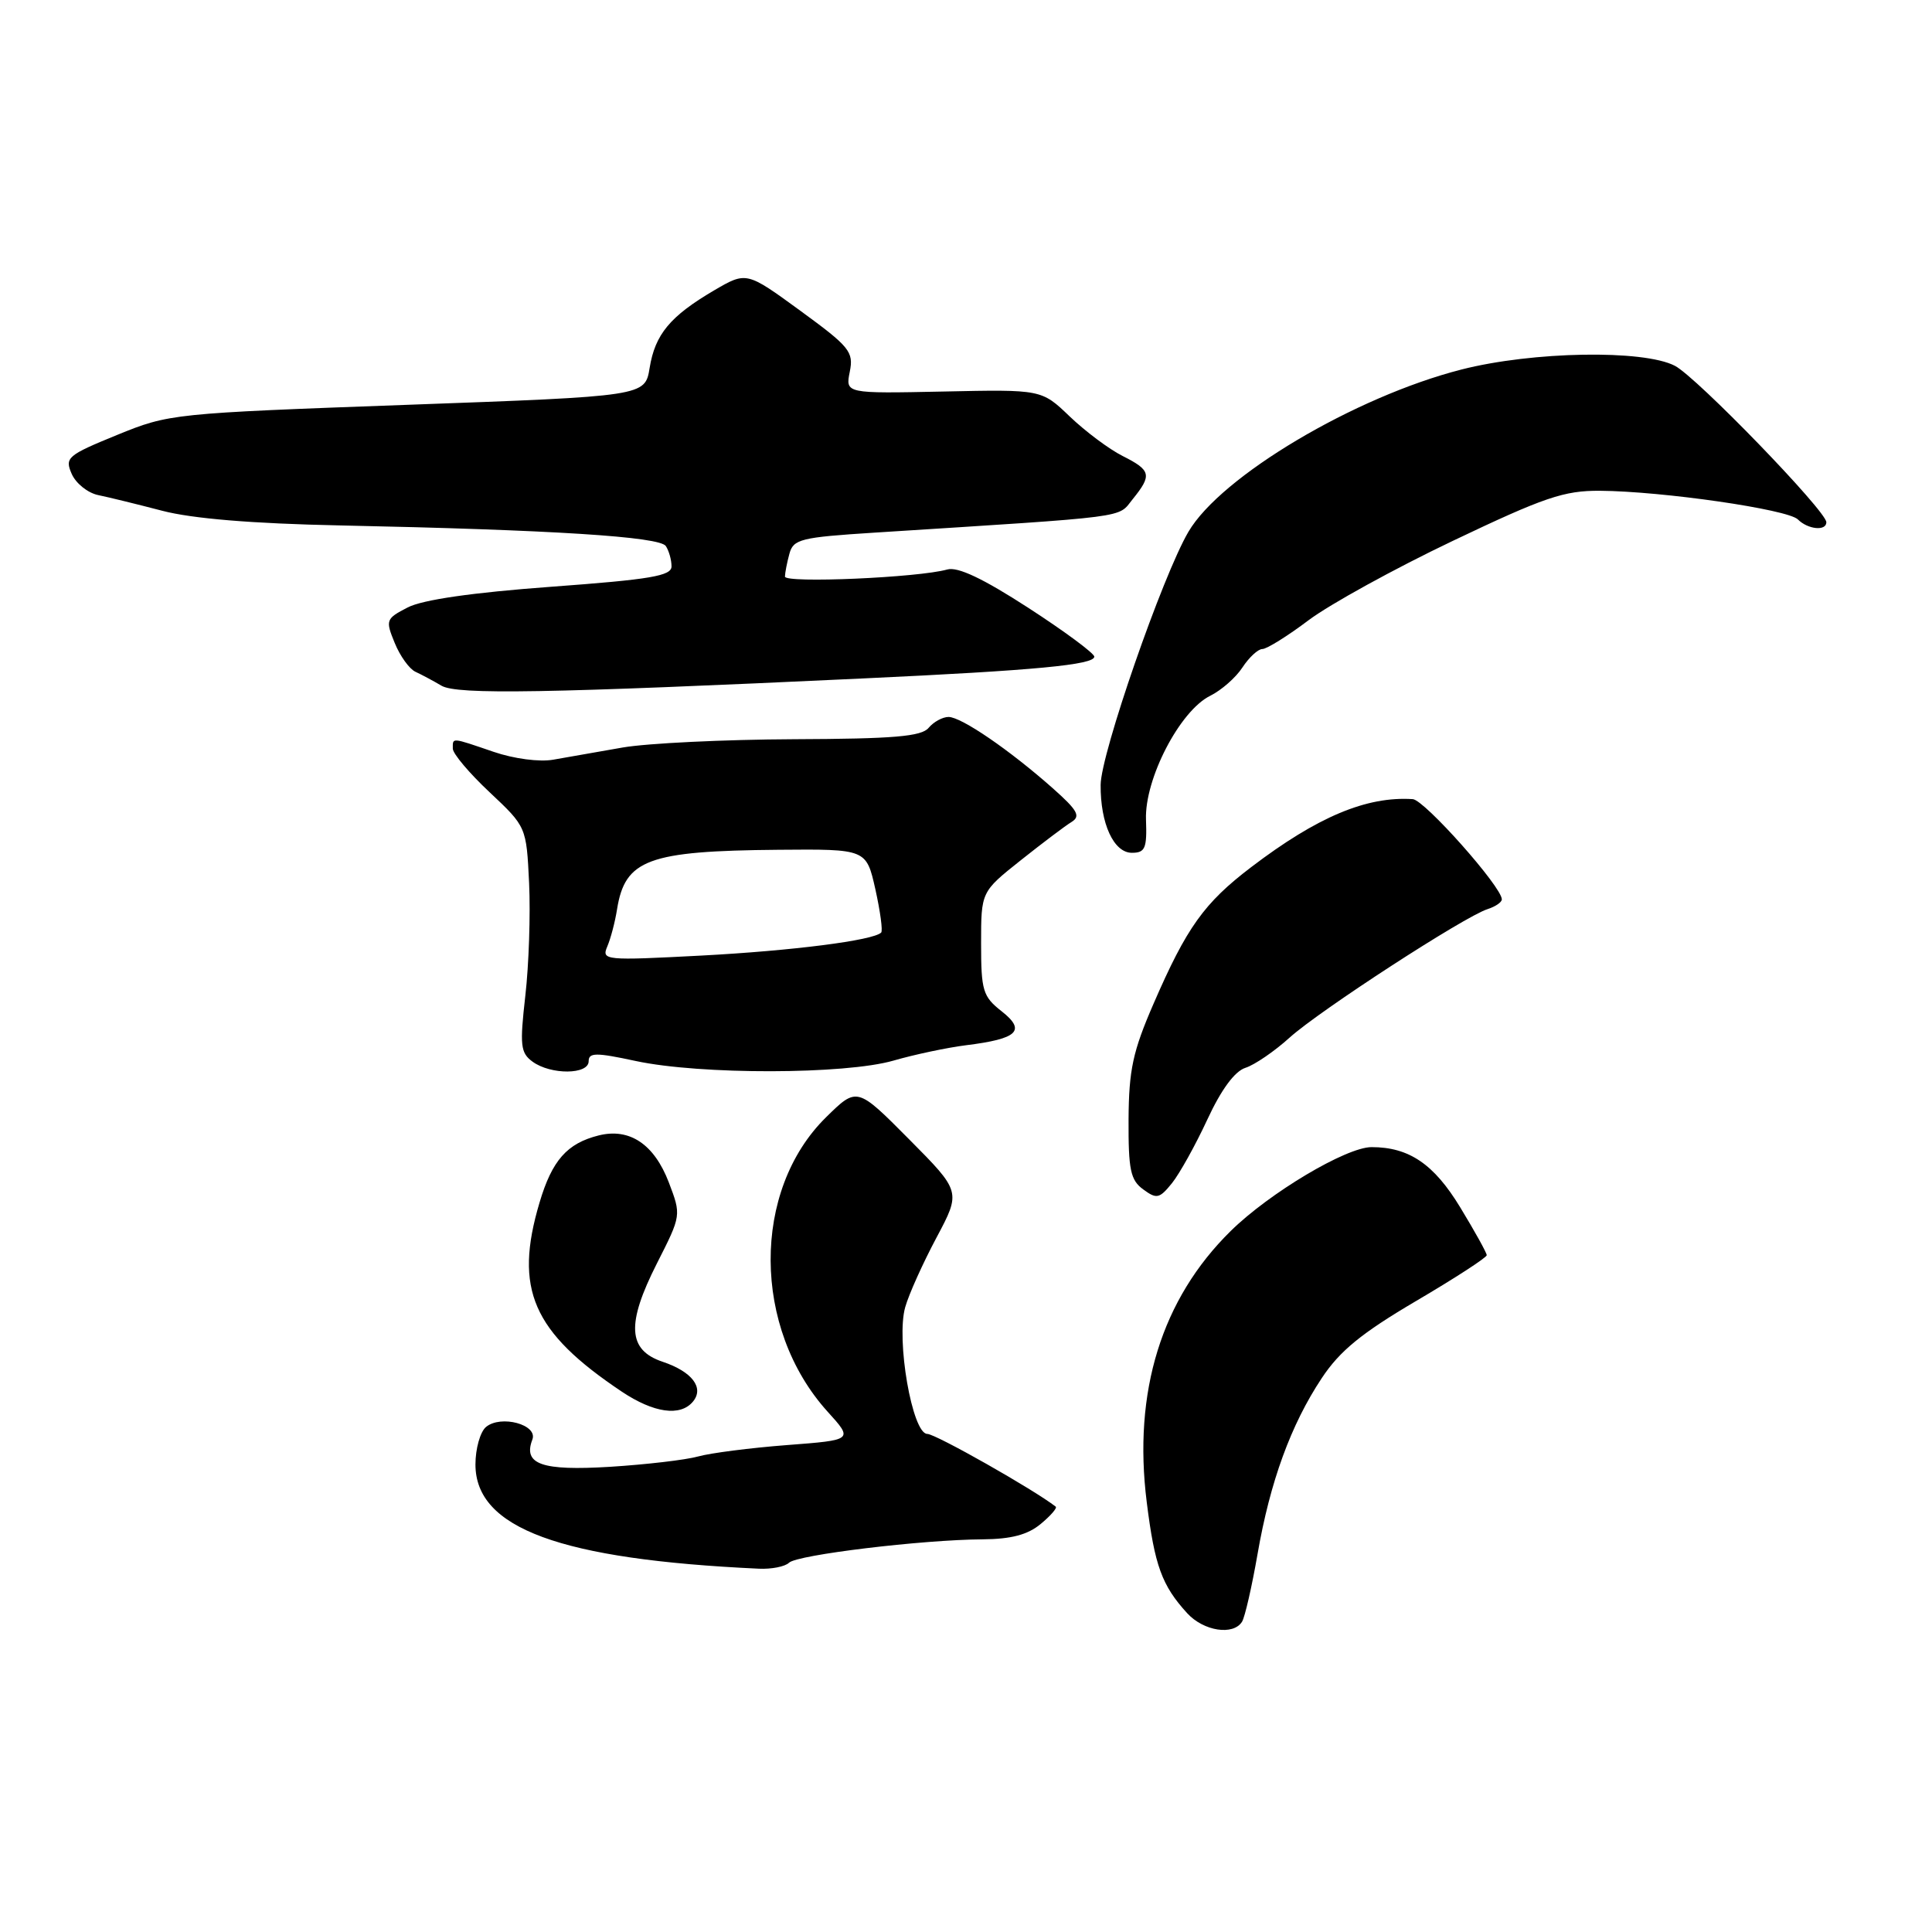 <?xml version="1.0" encoding="UTF-8" standalone="no"?>
<!DOCTYPE svg PUBLIC "-//W3C//DTD SVG 1.1//EN" "http://www.w3.org/Graphics/SVG/1.1/DTD/svg11.dtd" >
<svg xmlns="http://www.w3.org/2000/svg" xmlns:xlink="http://www.w3.org/1999/xlink" version="1.1" viewBox="0 0 256 256">
 <g >
 <path fill="currentColor"
d=" M 164.58 214.88 C 164.96 214.26 165.88 210.23 166.63 205.93 C 168.29 196.34 171.05 188.77 175.14 182.61 C 177.52 179.01 180.40 176.65 187.62 172.40 C 192.78 169.37 197.00 166.63 197.00 166.32 C 197.00 166.01 195.42 163.16 193.48 159.97 C 190.00 154.24 186.70 152.00 181.74 152.00 C 178.39 152.00 168.21 158.06 163.07 163.12 C 153.91 172.13 150.11 184.41 151.95 199.05 C 153.00 207.46 153.95 210.08 157.30 213.75 C 159.48 216.14 163.42 216.75 164.58 214.88 Z  M 104.55 207.07 C 105.62 206.02 122.19 204.02 130.21 203.97 C 133.99 203.94 136.18 203.36 137.89 201.94 C 139.21 200.85 140.11 199.81 139.89 199.64 C 137.03 197.40 123.97 190.00 122.87 190.00 C 120.88 190.00 118.71 177.50 119.95 173.19 C 120.43 171.49 122.30 167.35 124.09 163.99 C 127.34 157.89 127.34 157.89 120.45 150.95 C 113.56 144.01 113.56 144.01 109.47 148.03 C 99.59 157.73 99.67 175.99 109.65 187.04 C 113.07 190.81 113.07 190.81 104.28 191.48 C 99.45 191.85 94.15 192.53 92.50 192.99 C 90.85 193.45 85.60 194.06 80.83 194.36 C 71.79 194.91 69.28 194.04 70.54 190.75 C 71.30 188.78 66.38 187.44 64.40 189.08 C 63.63 189.72 63.00 191.96 63.00 194.05 C 63.00 202.51 74.23 206.64 100.55 207.86 C 102.23 207.94 104.03 207.58 104.55 207.07 Z  M 91.82 185.72 C 93.34 183.89 91.71 181.75 87.80 180.44 C 83.17 178.89 82.98 175.42 87.06 167.38 C 90.28 161.03 90.28 161.03 88.62 156.67 C 86.68 151.61 83.43 149.43 79.33 150.45 C 75.14 151.50 73.15 153.75 71.49 159.35 C 68.08 170.81 70.55 176.48 82.39 184.40 C 86.63 187.23 90.15 187.73 91.82 185.72 Z  M 159.98 148.34 C 161.82 144.37 163.61 141.94 165.03 141.49 C 166.23 141.11 168.87 139.31 170.89 137.48 C 174.87 133.89 194.06 121.43 197.12 120.46 C 198.15 120.13 199.00 119.55 199.00 119.17 C 199.00 117.52 188.75 105.99 187.20 105.89 C 181.07 105.49 174.55 108.23 165.79 114.90 C 159.56 119.64 157.24 122.88 152.85 133.00 C 150.11 139.30 149.58 141.75 149.54 148.33 C 149.51 155.00 149.79 156.37 151.48 157.60 C 153.26 158.91 153.63 158.83 155.29 156.78 C 156.30 155.52 158.41 151.73 159.98 148.34 Z  M 78.00 140.62 C 78.00 139.46 78.96 139.45 84.25 140.59 C 92.79 142.42 111.98 142.39 118.41 140.53 C 121.21 139.72 125.53 138.81 128.00 138.50 C 134.87 137.65 136.00 136.57 132.71 133.99 C 130.23 132.04 130.00 131.26 130.00 125.01 C 130.00 118.17 130.00 118.17 135.23 114.01 C 138.11 111.72 141.14 109.43 141.98 108.92 C 143.23 108.15 142.79 107.37 139.50 104.45 C 133.78 99.38 127.38 95.00 125.69 95.00 C 124.90 95.00 123.71 95.65 123.05 96.44 C 122.10 97.59 118.42 97.90 105.18 97.95 C 96.00 97.99 85.80 98.48 82.50 99.05 C 79.20 99.62 75.07 100.35 73.32 100.66 C 71.50 100.99 68.12 100.55 65.40 99.62 C 59.72 97.68 60.00 97.71 60.00 99.20 C 60.00 99.86 62.19 102.46 64.88 104.98 C 69.75 109.56 69.75 109.56 70.11 117.03 C 70.30 121.14 70.08 127.84 69.61 131.93 C 68.86 138.53 68.96 139.50 70.57 140.68 C 72.99 142.44 78.00 142.41 78.00 140.62 Z  M 151.85 108.61 C 151.65 103.22 156.34 94.17 160.37 92.19 C 161.84 91.46 163.76 89.78 164.63 88.44 C 165.51 87.10 166.70 86.00 167.27 86.00 C 167.85 86.00 170.61 84.28 173.41 82.17 C 176.21 80.07 184.80 75.34 192.50 71.67 C 204.62 65.89 207.24 65.00 212.00 65.03 C 220.29 65.09 236.89 67.49 238.23 68.83 C 239.56 70.16 242.00 70.40 242.00 69.20 C 242.00 67.72 224.80 49.95 221.93 48.47 C 217.75 46.30 203.06 46.56 193.66 48.96 C 179.49 52.58 161.78 63.11 157.47 70.47 C 154.04 76.32 145.87 99.86 145.84 104.00 C 145.80 109.14 147.58 113.00 149.98 113.00 C 151.74 113.00 151.99 112.41 151.85 108.61 Z  M 114.50 89.89 C 137.21 88.83 145.00 88.09 145.00 87.01 C 145.00 86.57 141.07 83.66 136.27 80.55 C 130.25 76.65 126.91 75.07 125.52 75.46 C 121.71 76.54 104.00 77.31 104.01 76.40 C 104.02 75.91 104.28 74.54 104.60 73.38 C 105.12 71.44 106.10 71.20 115.83 70.58 C 150.32 68.38 148.03 68.68 150.09 66.14 C 152.67 62.95 152.53 62.32 148.75 60.42 C 146.96 59.52 143.81 57.16 141.75 55.19 C 138.01 51.60 138.01 51.60 125.01 51.88 C 112.02 52.15 112.02 52.15 112.60 49.26 C 113.13 46.61 112.60 45.96 106.04 41.17 C 98.91 35.97 98.91 35.97 94.60 38.49 C 88.80 41.90 86.80 44.30 86.08 48.75 C 85.47 52.50 85.47 52.50 53.98 53.64 C 22.87 54.77 22.42 54.81 15.50 57.64 C 8.92 60.33 8.56 60.64 9.50 62.79 C 10.05 64.05 11.62 65.31 13.00 65.60 C 14.38 65.88 18.20 66.82 21.50 67.68 C 25.48 68.72 33.40 69.38 45.00 69.62 C 73.27 70.21 87.43 71.11 88.23 72.36 C 88.64 72.99 88.98 74.19 88.98 75.04 C 89.00 76.31 86.23 76.78 73.02 77.75 C 62.56 78.52 55.99 79.47 54.02 80.49 C 51.13 81.98 51.06 82.17 52.30 85.19 C 53.00 86.92 54.24 88.64 55.04 89.01 C 55.84 89.38 57.40 90.21 58.50 90.86 C 60.56 92.07 72.32 91.87 114.50 89.89 Z  M 80.47 125.41 C 80.92 124.36 81.50 122.15 81.76 120.50 C 82.82 113.88 85.87 112.75 103.15 112.60 C 114.79 112.50 114.79 112.50 115.99 117.83 C 116.64 120.76 116.99 123.34 116.76 123.57 C 115.72 124.61 105.02 125.98 92.91 126.62 C 80.13 127.29 79.69 127.25 80.47 125.41 Z "/>
</g>
</svg>